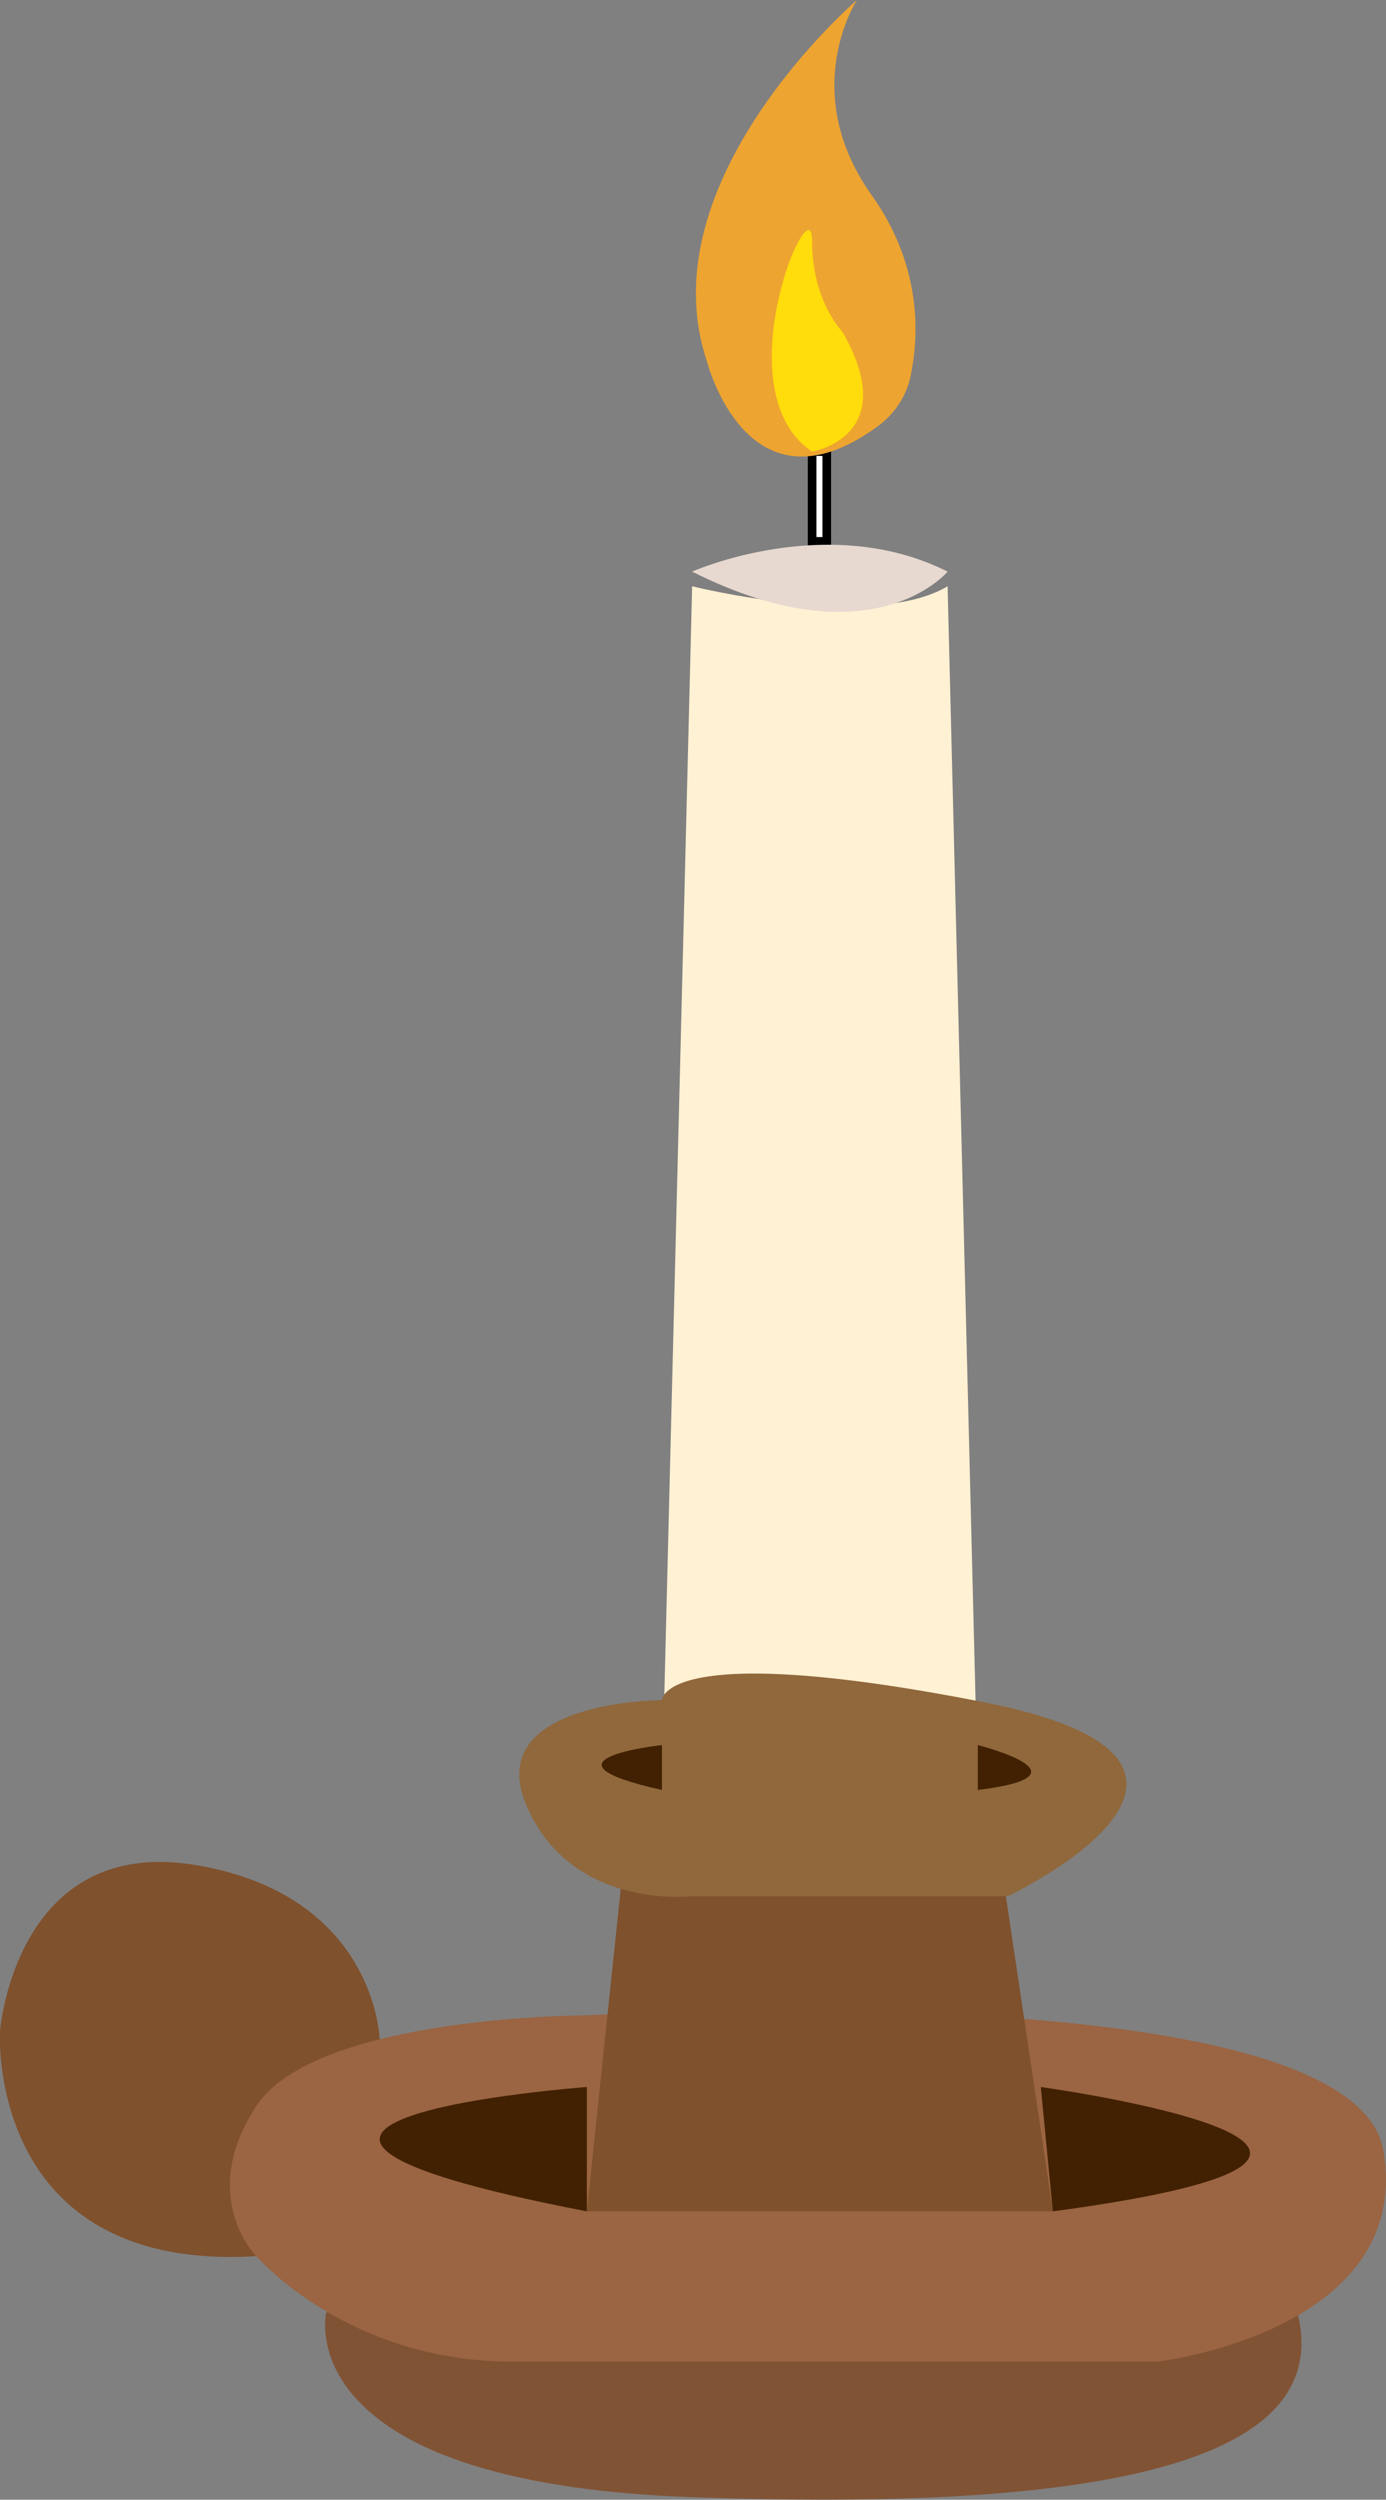 <?xml version="1.0" encoding="utf-8"?>
<!-- Generator: Adobe Illustrator 23.0.3, SVG Export Plug-In . SVG Version: 6.00 Build 0)  -->
<svg version="1.1" xmlns="http://www.w3.org/2000/svg" xmlns:xlink="http://www.w3.org/1999/xlink" x="0px" y="0px"
	 viewBox="0 0 160.6 289.5" style="enable-background:new 0 0 160.6 289.5;" xml:space="preserve">
<rect x="0" y="0" width="160.6" height="289.5" fill="#808080" stroke="none"/>
<style type="text/css">
	.lys0{fill:#FFFFFF;stroke:#000000;stroke-miterlimit:10;}
	.lys1{fill:#EEA430;}
	.lys2{fill:#FFDC0B;}
	.lys3{fill:#FFF1D3;}
	.lys4{fill:#7F512D;}
	.lys5{fill:#815335;}
	.lys6{fill:#9B6442;}
	.lys7{fill:#90683C;}
	.lys8{fill:#412102;}
	.lys9{fill:#E7D9D0;}
</style>
<g id="flamme">
	<polygon class="lys0" points="95.8,61 95.8,52.3 94.1,52.3 94.1,62.7 95.8,62.7 	"/>
	<path id="indre" class="lys1" d="M99.3,0c0,0-24.4,20.9-17.4,41.8c0,0,4.7,18.7,19.9,7.5c2-1.5,3.4-3.7,3.8-6.2
		c0.9-4.6,1.1-12.5-4.6-20.5C92.4,10.5,99.3,0,99.3,0z"/>
	<path id="ydre" class="lys2" d="M94.1,52.3c0,0,10.5-1.7,3.5-13.9c0,0-3.5-3.5-3.5-10.5S83.6,45.3,94.1,52.3z"/>
</g>
<g id="stearin">
	<path class="lys3" d="M76.7,207.3l3.5-139.4c0,0,20.9,5.2,29.6,0l3.5,139.4C113.3,207.3,92.4,212.5,76.7,207.3z"/>
	<path class="lys4" d="M44,236.2c0,0-0.4-16.7-21.3-20.2S0,235.2,0,235.2s-1.7,27.9,29.6,26.1C29.6,261.3,44.3,251.2,44,236.2z"/>
	<path class="lys5" d="M37.8,267.8c0,0-4.7,19.7,42.3,21.4c47,1.7,74.4-3.8,70.3-21.1C146.4,250.9,37.8,267.8,37.8,267.8z"/>
	<path class="lys6" d="M68,233.4c0,0-31.4,0-38.3,10.5s0,17.4,0,17.4s10.5,12.2,29.6,12.2s74.9,0,74.9,0s29.6-3.5,26.1-24.4
		S68,233.4,68,233.4z"/>
	<polygon class="lys4" points="72.3,215.2 68,256.1 122,256.1 115.9,215.2 	"/>
	<path class="lys7" d="M76.7,196.9c0,0-20.9,0-15.7,12.2s19.2,10.5,19.2,10.5h36.6c0,0,33.1-15.7-3.5-22.6
		C76.7,189.9,76.7,196.9,76.7,196.9z"/>
	<path class="lys8" d="M76.7,202.1c0,0-15.7,1.7,0,5.2V202.1z"/>
	<path class="lys8" d="M113.3,202.1c0,0,13.9,3.5,0,5.2V202.1z"/>
	<path class="lys8" d="M68,241.7c0,0-54,4,0,14.4V241.7z"/>
	<path class="lys8" d="M120.6,241.7c0,0,53.6,7.4,1.4,14.4L120.6,241.7z"/>
	<path class="lys9" d="M80.2,66.2c0,0,15.7-7,29.6,0C109.8,66.2,101.1,76.7,80.2,66.2z"/>
</g>
</svg>
